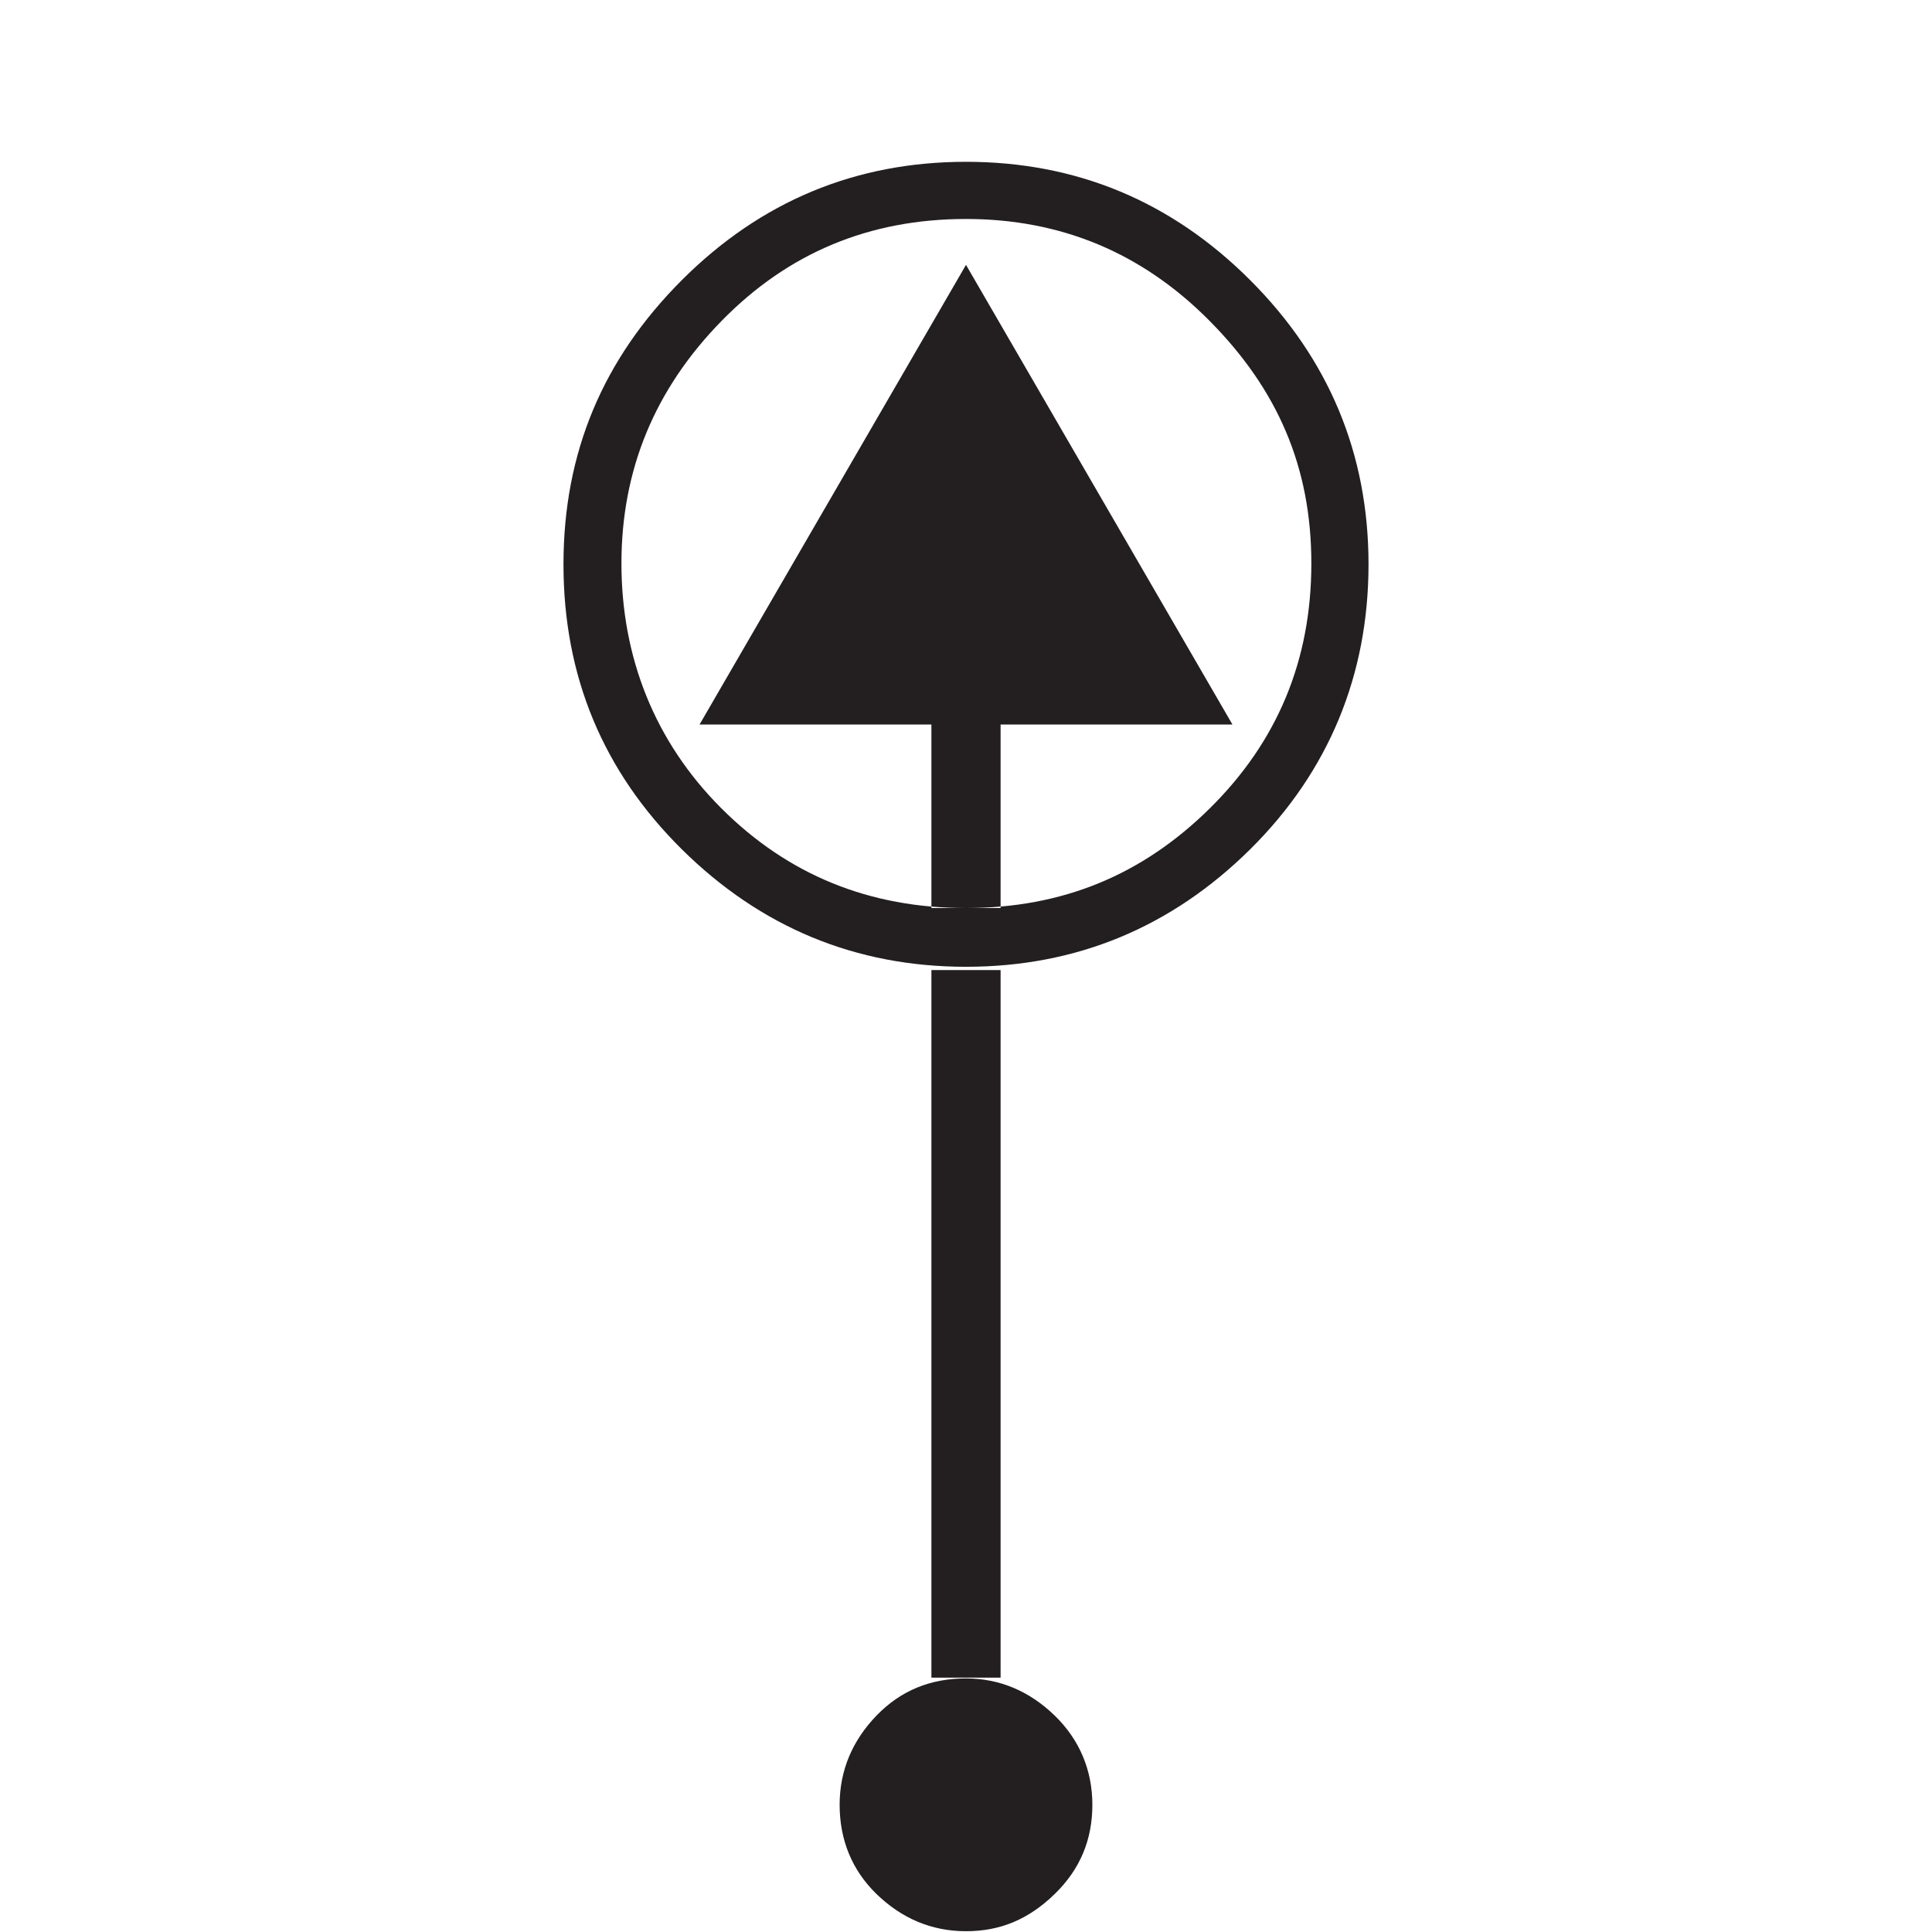 <?xml version="1.0" encoding="UTF-8"?>
<svg width="32px" height="32px" viewBox="0 0 32 32" version="1.1" xmlns="http://www.w3.org/2000/svg" xmlns:xlink="http://www.w3.org/1999/xlink">
    <title>BEC01DBE-163F-4F10-BB2B-83EE36F4F54F</title>
    <g id="Squat-laskuri" stroke="none" stroke-width="1" fill="none" fill-rule="evenodd">
        <g id="colors_and_typography" transform="translate(-1006, -1098)">
            <g id="turvalaite_ikonit" transform="translate(718, 906)">
                <g id="Asset-56" transform="translate(288, 192)">
                    <rect id="Rectangle" x="0" y="0" width="32" height="32"></rect>
                    <path d="M16,2.68 C17.827,2.68 19.4,3.333 20.707,4.64 C22.013,5.947 22.667,7.52 22.667,9.347 C22.667,11.173 22.013,12.773 20.707,14.067 C19.4,15.36 17.827,16.013 16,16.013 C14.173,16.013 12.6,15.36 11.293,14.067 C9.987,12.773 9.333,11.2 9.333,9.347 C9.333,7.493 9.987,5.947 11.293,4.64 C12.6,3.333 14.173,2.68 16,2.68 L16,2.68 Z M16,3.627 C14.4,3.627 13.053,4.187 11.947,5.32 C10.84,6.453 10.293,7.787 10.293,9.333 C10.293,10.88 10.84,12.28 11.947,13.387 C13.053,14.493 14.4,15.04 16,15.04 C17.6,15.04 18.92,14.493 20.04,13.387 C21.16,12.28 21.72,10.933 21.72,9.333 C21.72,7.733 21.16,6.453 20.04,5.32 C18.92,4.187 17.573,3.627 16,3.627 Z M20.413,12 L11.587,12 L16,4.387 L20.413,12 L20.413,12 Z M16,27.8 C15.413,27.8 14.92,28 14.52,28.413 C14.12,28.827 13.907,29.32 13.907,29.893 C13.907,30.467 14.107,30.973 14.52,31.373 C14.933,31.773 15.427,31.987 16,31.987 C16.573,31.987 17.04,31.787 17.467,31.373 C17.893,30.96 18.093,30.467 18.093,29.893 C18.093,29.32 17.88,28.813 17.467,28.413 C17.053,28.013 16.56,27.8 16,27.8 Z M16,28.373 C14.987,28.373 14.48,28.88 14.48,29.893 C14.48,30.907 14.987,31.413 16,31.413 C17.013,31.413 17.52,30.907 17.52,29.893 C17.52,28.88 17.013,28.373 16,28.373 Z M15.427,12 L15.427,15.04 L16.573,15.04 L16.573,12 L15.427,12 Z M15.427,16.067 L16.573,16.067 L16.573,27.787 L15.427,27.787 L15.427,16.093 L15.427,16.067 Z M16,29.32 C16.387,29.32 16.573,29.507 16.573,29.893 C16.573,30.28 16.387,30.467 16,30.467 C15.613,30.467 15.427,30.28 15.427,29.893 C15.427,29.507 15.613,29.32 16,29.32 Z" id="Shape" fill="#231F20" fill-rule="nonzero"></path>
                </g>
            </g>
        </g>
    </g>
</svg>